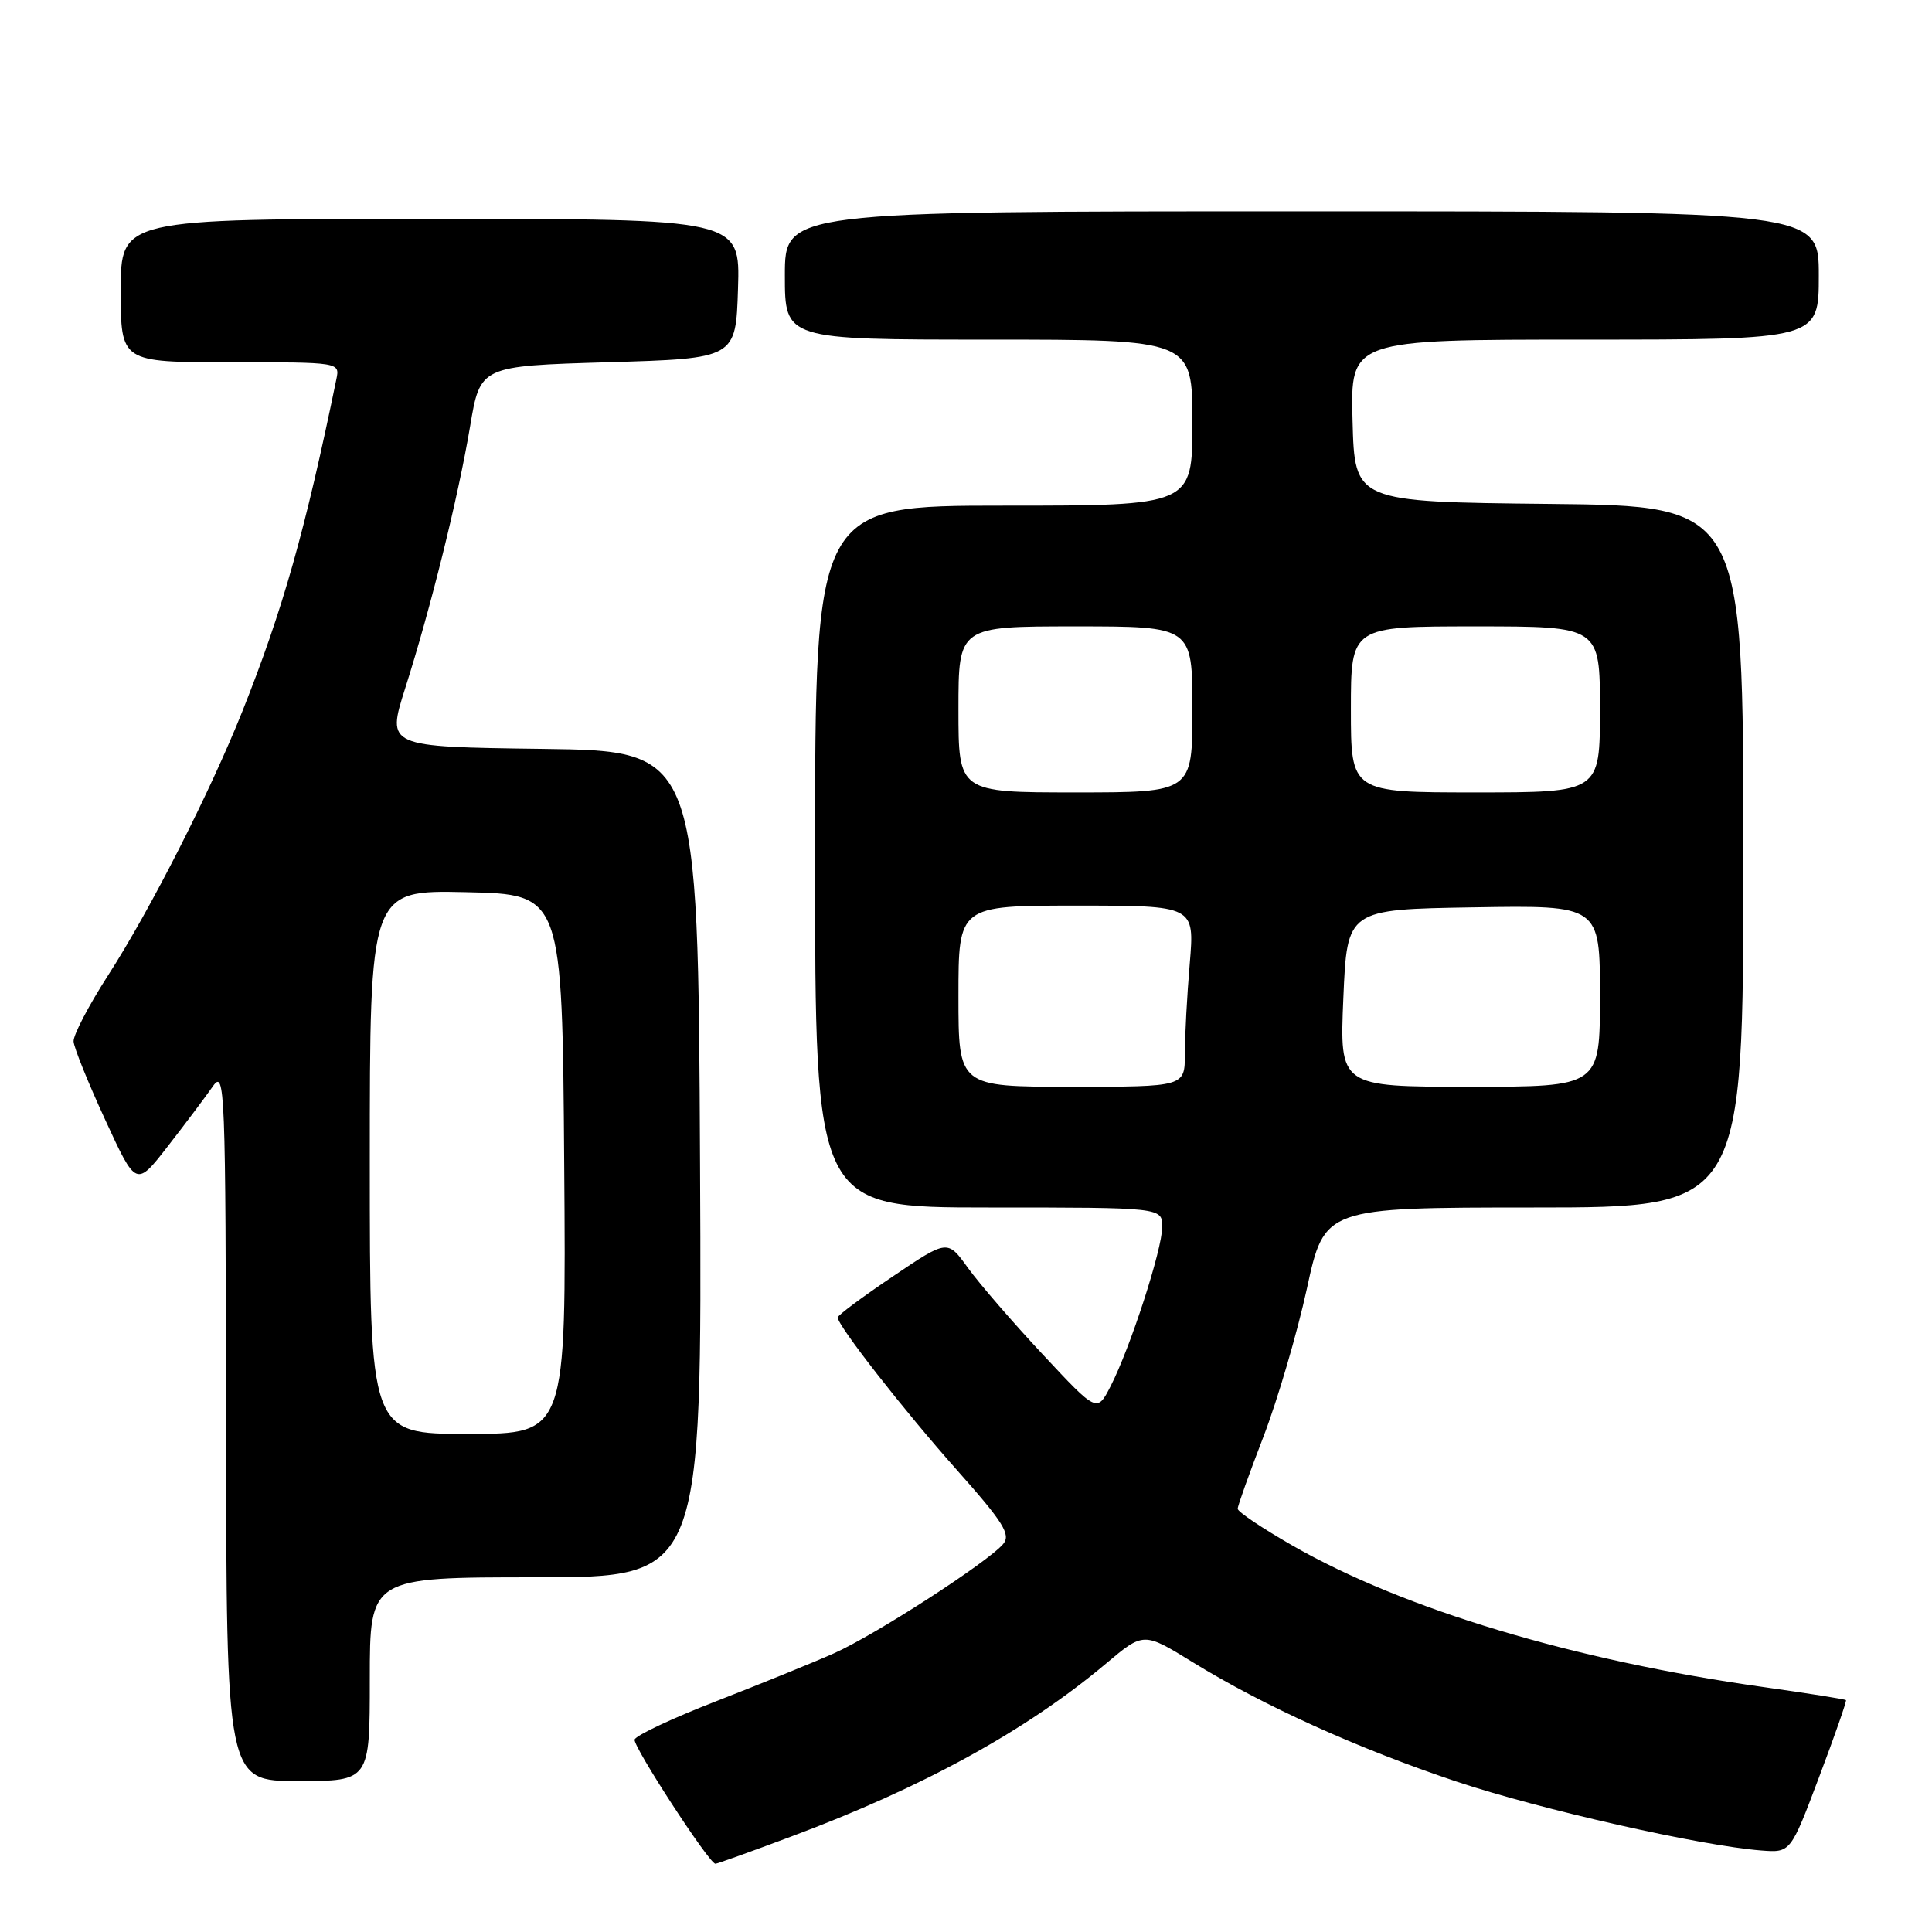 <?xml version="1.0" encoding="UTF-8" standalone="no"?>
<!DOCTYPE svg PUBLIC "-//W3C//DTD SVG 1.1//EN" "http://www.w3.org/Graphics/SVG/1.1/DTD/svg11.dtd" >
<svg xmlns="http://www.w3.org/2000/svg" xmlns:xlink="http://www.w3.org/1999/xlink" version="1.1" viewBox="0 0 256 256">
 <g >
 <path fill="currentColor"
d=" M 104.79 243.37 C 122.29 236.84 135.97 229.32 146.52 220.46 C 151.53 216.24 151.53 216.24 158.02 220.24 C 167.49 226.07 179.94 231.70 193.00 236.07 C 204.09 239.77 225.35 244.58 233.38 245.20 C 237.26 245.50 237.26 245.50 241.03 235.50 C 243.11 230.00 244.71 225.40 244.60 225.28 C 244.48 225.15 239.55 224.37 233.64 223.54 C 208.57 220.02 186.04 213.25 171.27 204.80 C 167.27 202.51 164.00 200.32 164.00 199.92 C 164.00 199.53 165.54 195.22 167.42 190.35 C 169.29 185.48 171.88 176.66 173.17 170.75 C 175.50 160.01 175.50 160.01 203.25 160.00 C 231.00 160.00 231.00 160.00 231.00 113.52 C 231.00 67.03 231.00 67.03 205.25 66.77 C 179.50 66.50 179.50 66.50 179.22 55.75 C 178.93 45.00 178.93 45.00 209.97 45.00 C 241.00 45.00 241.00 45.00 241.00 36.50 C 241.00 28.00 241.00 28.00 172.50 28.00 C 104.00 28.00 104.00 28.00 104.00 36.50 C 104.00 45.00 104.00 45.00 131.00 45.00 C 158.00 45.00 158.00 45.00 158.00 56.00 C 158.00 67.00 158.00 67.00 133.00 67.00 C 108.00 67.00 108.00 67.00 108.00 113.50 C 108.00 160.00 108.00 160.00 131.00 160.00 C 154.00 160.00 154.00 160.00 154.00 162.57 C 154.00 165.55 149.78 178.57 147.16 183.68 C 145.36 187.18 145.36 187.18 138.15 179.45 C 134.18 175.20 129.72 170.04 128.24 167.98 C 125.55 164.24 125.55 164.24 118.28 169.15 C 114.27 171.85 111.00 174.29 111.00 174.57 C 111.00 175.66 119.77 186.89 126.80 194.79 C 132.96 201.72 133.97 203.34 132.93 204.58 C 130.95 206.96 115.96 216.65 110.49 219.08 C 107.75 220.30 100.75 223.14 94.95 225.40 C 89.15 227.65 84.26 229.95 84.09 230.50 C 83.83 231.34 93.91 246.86 94.79 246.96 C 94.96 246.98 99.46 245.37 104.79 243.37 Z  M 49.00 222.50 C 49.00 209.00 49.00 209.00 71.01 209.00 C 93.02 209.00 93.02 209.00 92.76 154.25 C 92.50 99.50 92.50 99.50 71.86 99.23 C 51.23 98.96 51.23 98.96 53.68 91.23 C 57.10 80.49 60.69 65.98 62.29 56.50 C 63.63 48.50 63.63 48.50 80.57 48.00 C 97.50 47.50 97.50 47.50 97.79 38.25 C 98.08 29.00 98.08 29.00 57.04 29.00 C 16.00 29.00 16.00 29.00 16.00 38.50 C 16.00 48.00 16.00 48.00 30.52 48.00 C 45.04 48.00 45.04 48.00 44.57 50.25 C 40.43 70.38 37.48 80.79 32.12 94.24 C 27.85 104.94 19.87 120.64 14.30 129.27 C 11.74 133.25 9.69 137.18 9.75 138.00 C 9.80 138.82 11.69 143.50 13.95 148.40 C 18.04 157.29 18.04 157.29 22.27 151.84 C 24.60 148.85 27.26 145.29 28.20 143.95 C 29.81 141.63 29.90 144.00 29.95 188.75 C 30.00 236.00 30.00 236.00 39.50 236.00 C 49.00 236.00 49.00 236.00 49.00 222.50 Z  M 127.00 132.00 C 127.00 120.00 127.00 120.00 142.65 120.00 C 158.29 120.00 158.29 120.00 157.65 127.65 C 157.29 131.86 157.00 137.26 157.00 139.65 C 157.00 144.00 157.00 144.00 142.00 144.00 C 127.00 144.00 127.00 144.00 127.00 132.00 Z  M 178.00 132.25 C 178.50 120.50 178.50 120.50 195.25 120.23 C 212.00 119.95 212.00 119.95 212.00 131.98 C 212.00 144.00 212.00 144.00 194.75 144.00 C 177.50 144.00 177.50 144.00 178.00 132.25 Z  M 127.00 94.00 C 127.00 83.00 127.00 83.00 142.50 83.00 C 158.00 83.00 158.00 83.00 158.00 94.00 C 158.00 105.00 158.00 105.00 142.50 105.00 C 127.00 105.00 127.00 105.00 127.00 94.00 Z  M 179.00 94.00 C 179.00 83.00 179.00 83.00 195.50 83.00 C 212.00 83.00 212.00 83.00 212.00 94.00 C 212.00 105.00 212.00 105.00 195.50 105.00 C 179.00 105.00 179.00 105.00 179.00 94.00 Z  M 49.00 153.97 C 49.00 117.94 49.00 117.94 61.75 118.22 C 74.50 118.50 74.50 118.50 74.76 154.25 C 75.03 190.00 75.03 190.00 62.01 190.00 C 49.00 190.00 49.00 190.00 49.00 153.97 Z "/>
</g>
</svg>